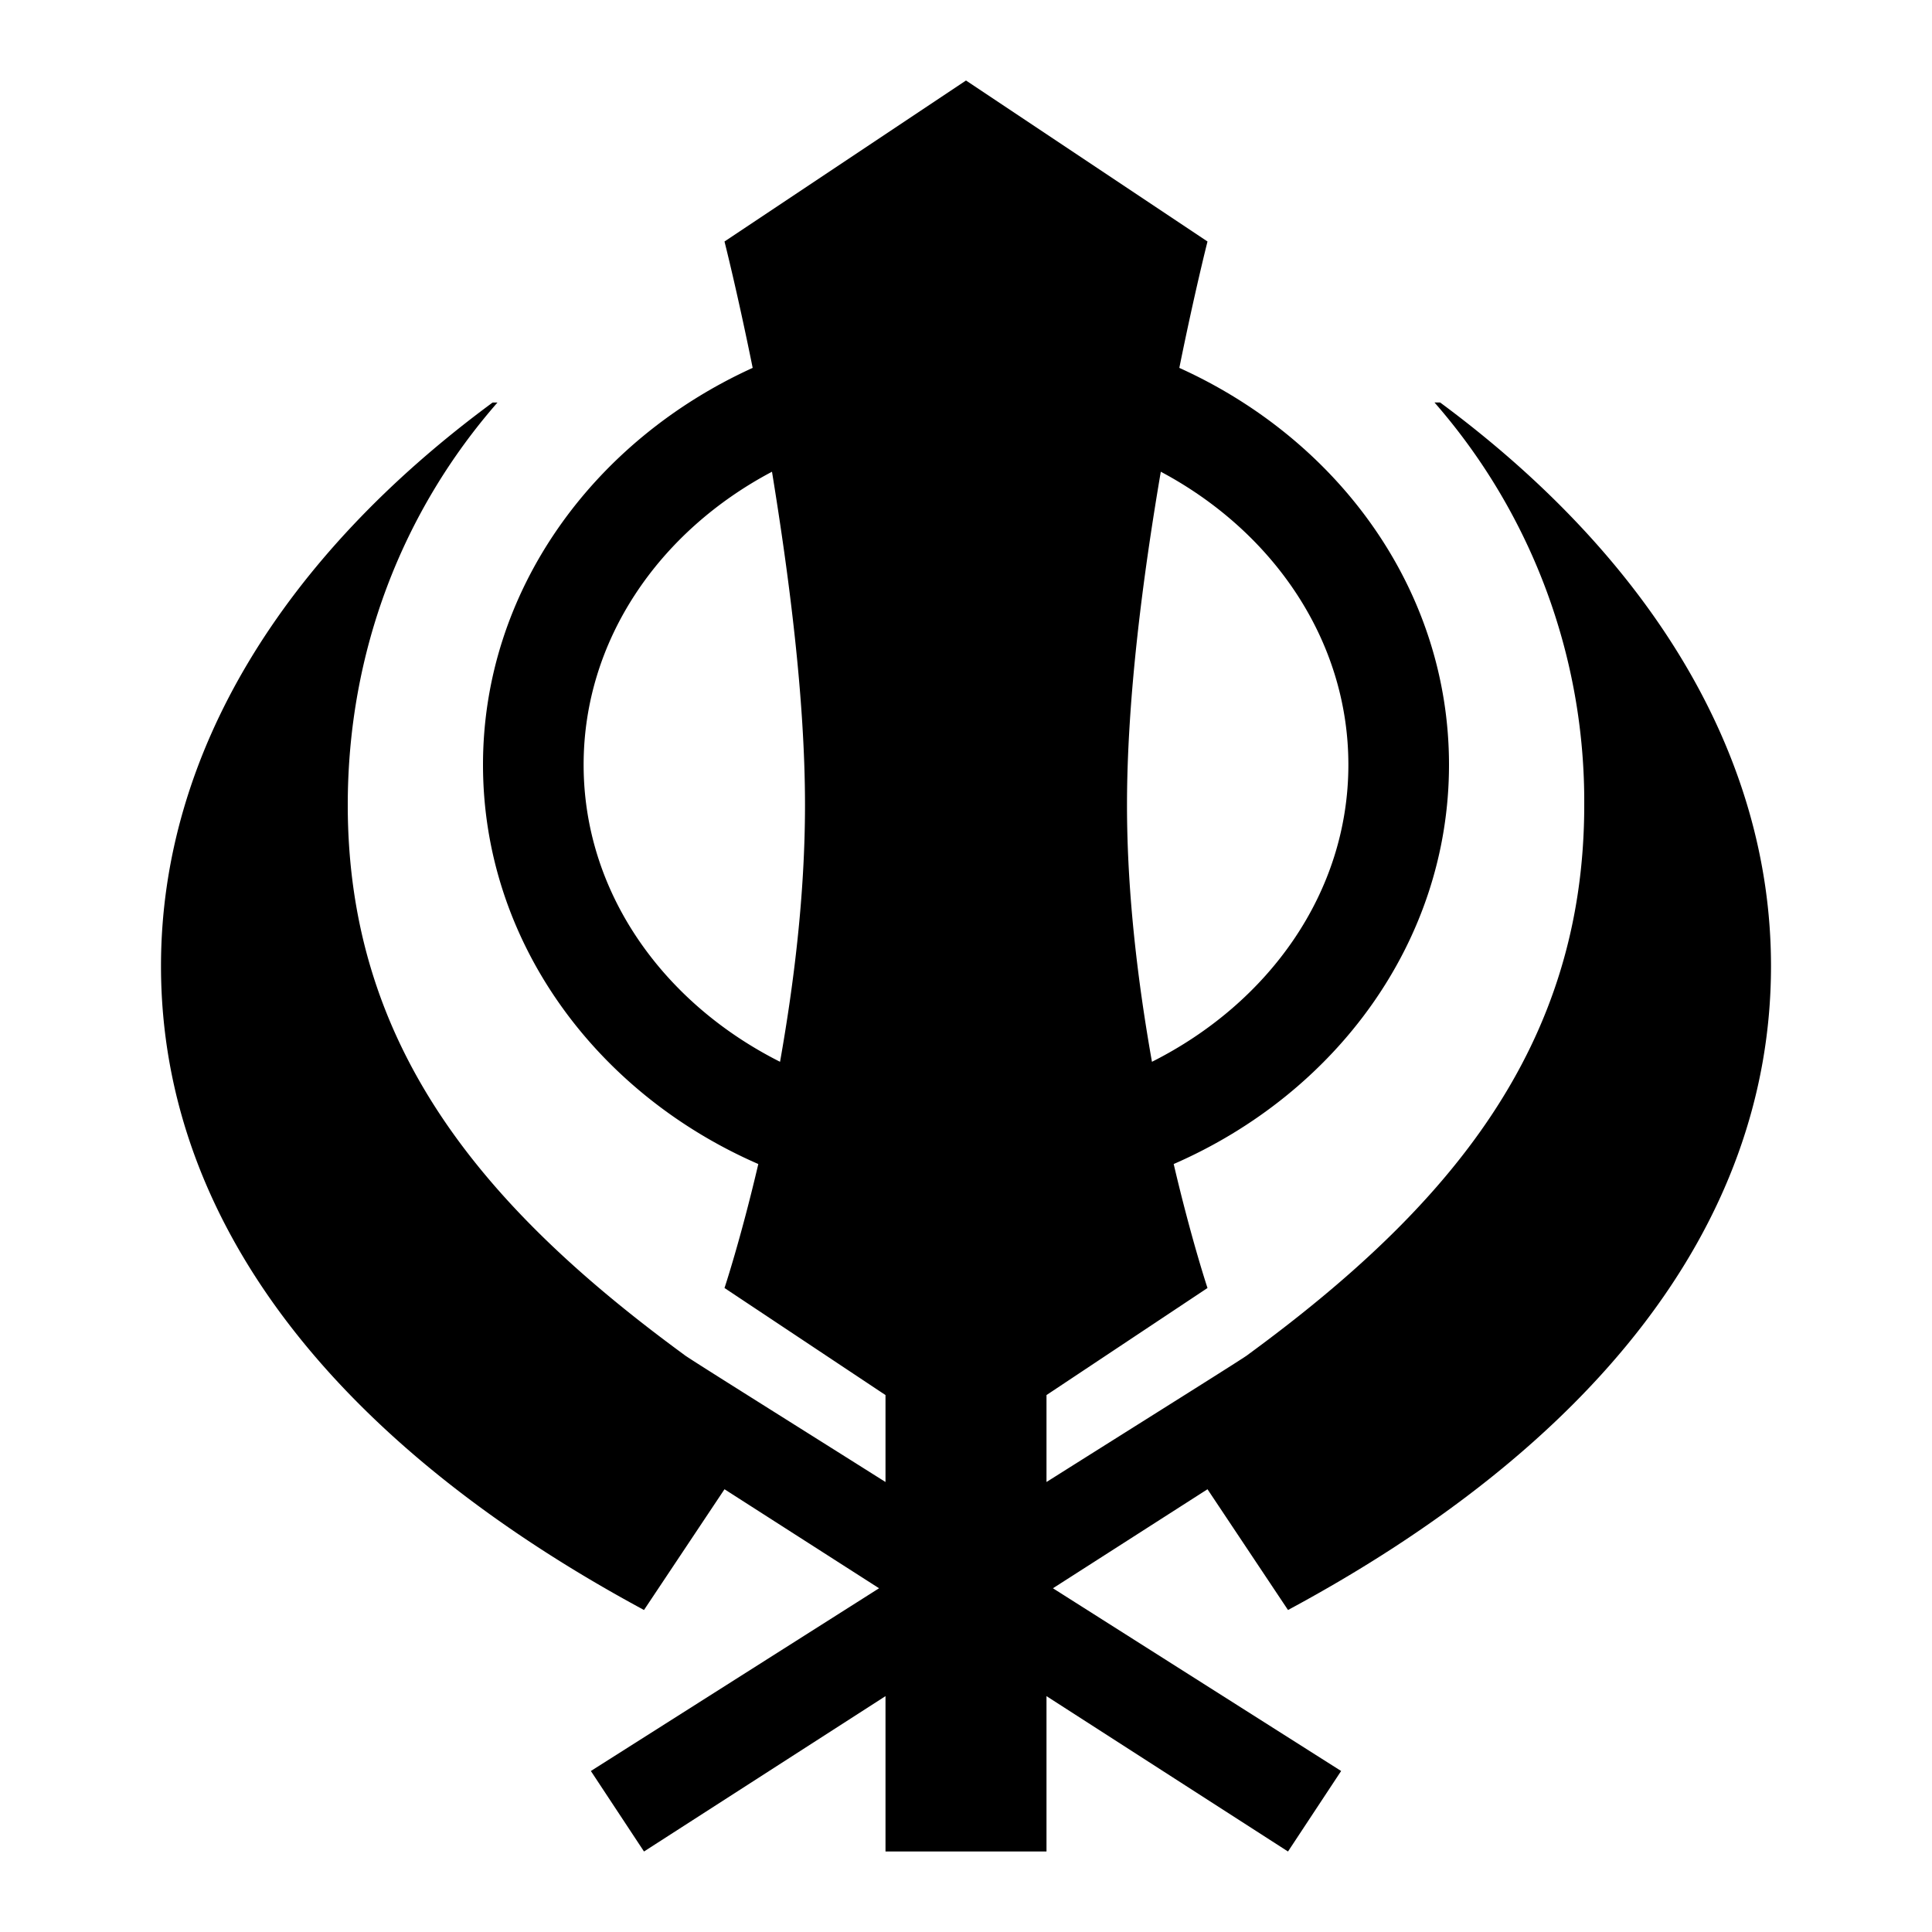 <svg xmlns="http://www.w3.org/2000/svg" viewBox="0 0 24 24">
  <path d="M16 20c3.72-2 6-4.73 6-8 0-2.66-1.54-5.1-4.11-7h-.07a7.53 7.53 0 0 1 1.86 5c0 3-1.68 5-4.18 6.83 0 .01-1.12.71-2.5 1.58v-1.08L15 16s-.2-.6-.42-1.54C16.6 13.58 18 11.69 18 9.5c0-2.16-1.36-4.03-3.35-4.93C14.84 3.63 15 3 15 3l-3-2-3 2s.16.63.35 1.57C7.37 5.47 6 7.34 6 9.5c0 2.19 1.4 4.08 3.42 4.96C9.2 15.4 9 16 9 16l2 1.33v1.08c-1.38-.87-2.5-1.57-2.5-1.58C6 15 4.32 13 4.32 10c0-1.91.68-3.65 1.86-5h-.06C3.54 6.9 2 9.34 2 12c0 3.27 2.29 6 6 8l1-1.5 1.92 1.23L7.34 22 8 23l3-1.93V23h2v-1.93L16 23l.66-1-3.58-2.27L15 18.5zm.75-10.5c0 1.59-.99 2.96-2.44 3.69-.17-.96-.31-2.07-.31-3.19 0-1.33.2-2.85.42-4.14 1.39.74 2.33 2.09 2.33 3.64m-9.5 0c0-1.55.94-2.9 2.34-3.64C9.8 7.15 10 8.67 10 10c0 1.12-.14 2.23-.31 3.19-1.45-.73-2.44-2.1-2.44-3.69"/>
</svg>
